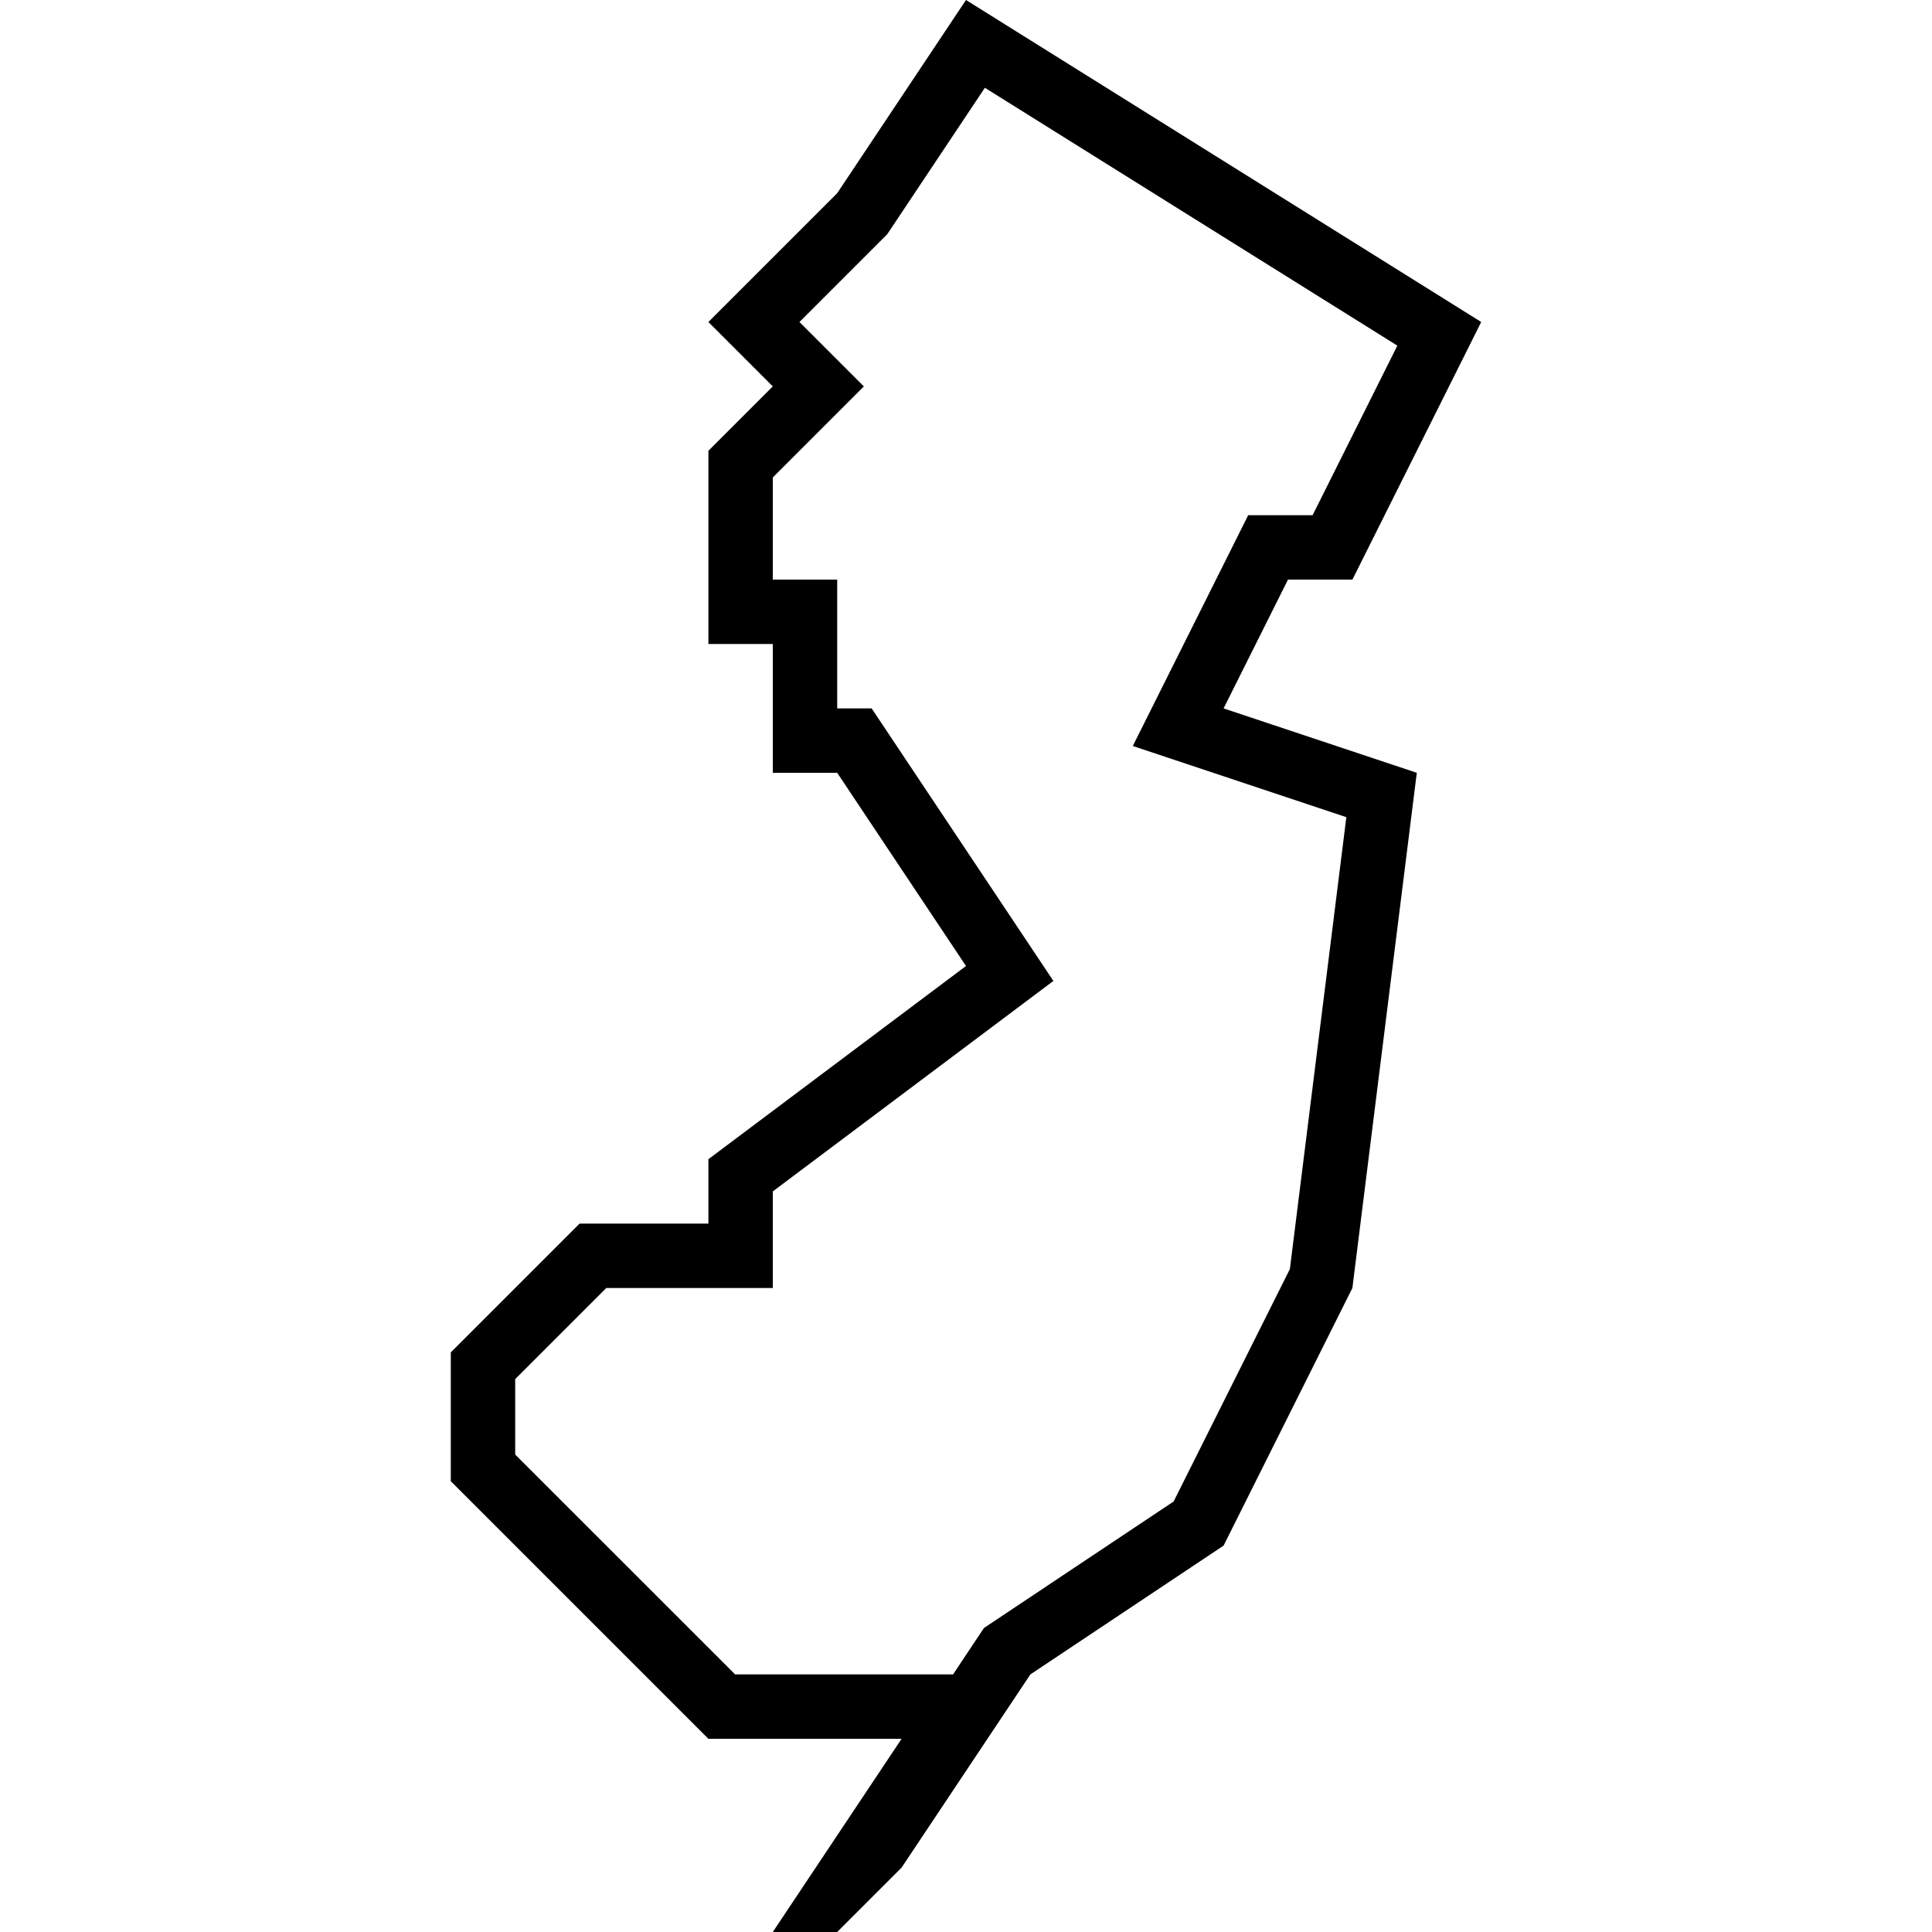 <svg xmlns="http://www.w3.org/2000/svg" xmlns:xlink="http://www.w3.org/1999/xlink" version="1.1" x="0px" y="0px" viewBox="0 0 30 30" xml:space="preserve"><g transform="translate(-228 -260)"><g xmlns="http://www.w3.org/2000/svg" xmlns:xlink="http://www.w3.org/1999/xlink"><path d="M248,269h1l2-4l-8-5l-2,3l-2,2l1,1l-1,1v3h1v2h1l2,3l-4,3v1h-2l-2,2v2l4,4h3l-2,3h1l1-1l2-3l3-2l2-4l1-8l-3-1L248,269z     M248.906,272.689l-0.877,7.017l-1.805,3.609l-2.945,1.964l-0.48,0.721h-3.384L236,282.586v-1.172l1.414-1.414H240v-1.5    l4.357-3.268L241.535,271H241v-2h-1v-1.586l1.414-1.414l-1-1l1.363-1.363l1.516-2.274l6.405,4.004L248.382,268h-1l-1.792,3.584    L248.906,272.689z"></path></g></g></svg>